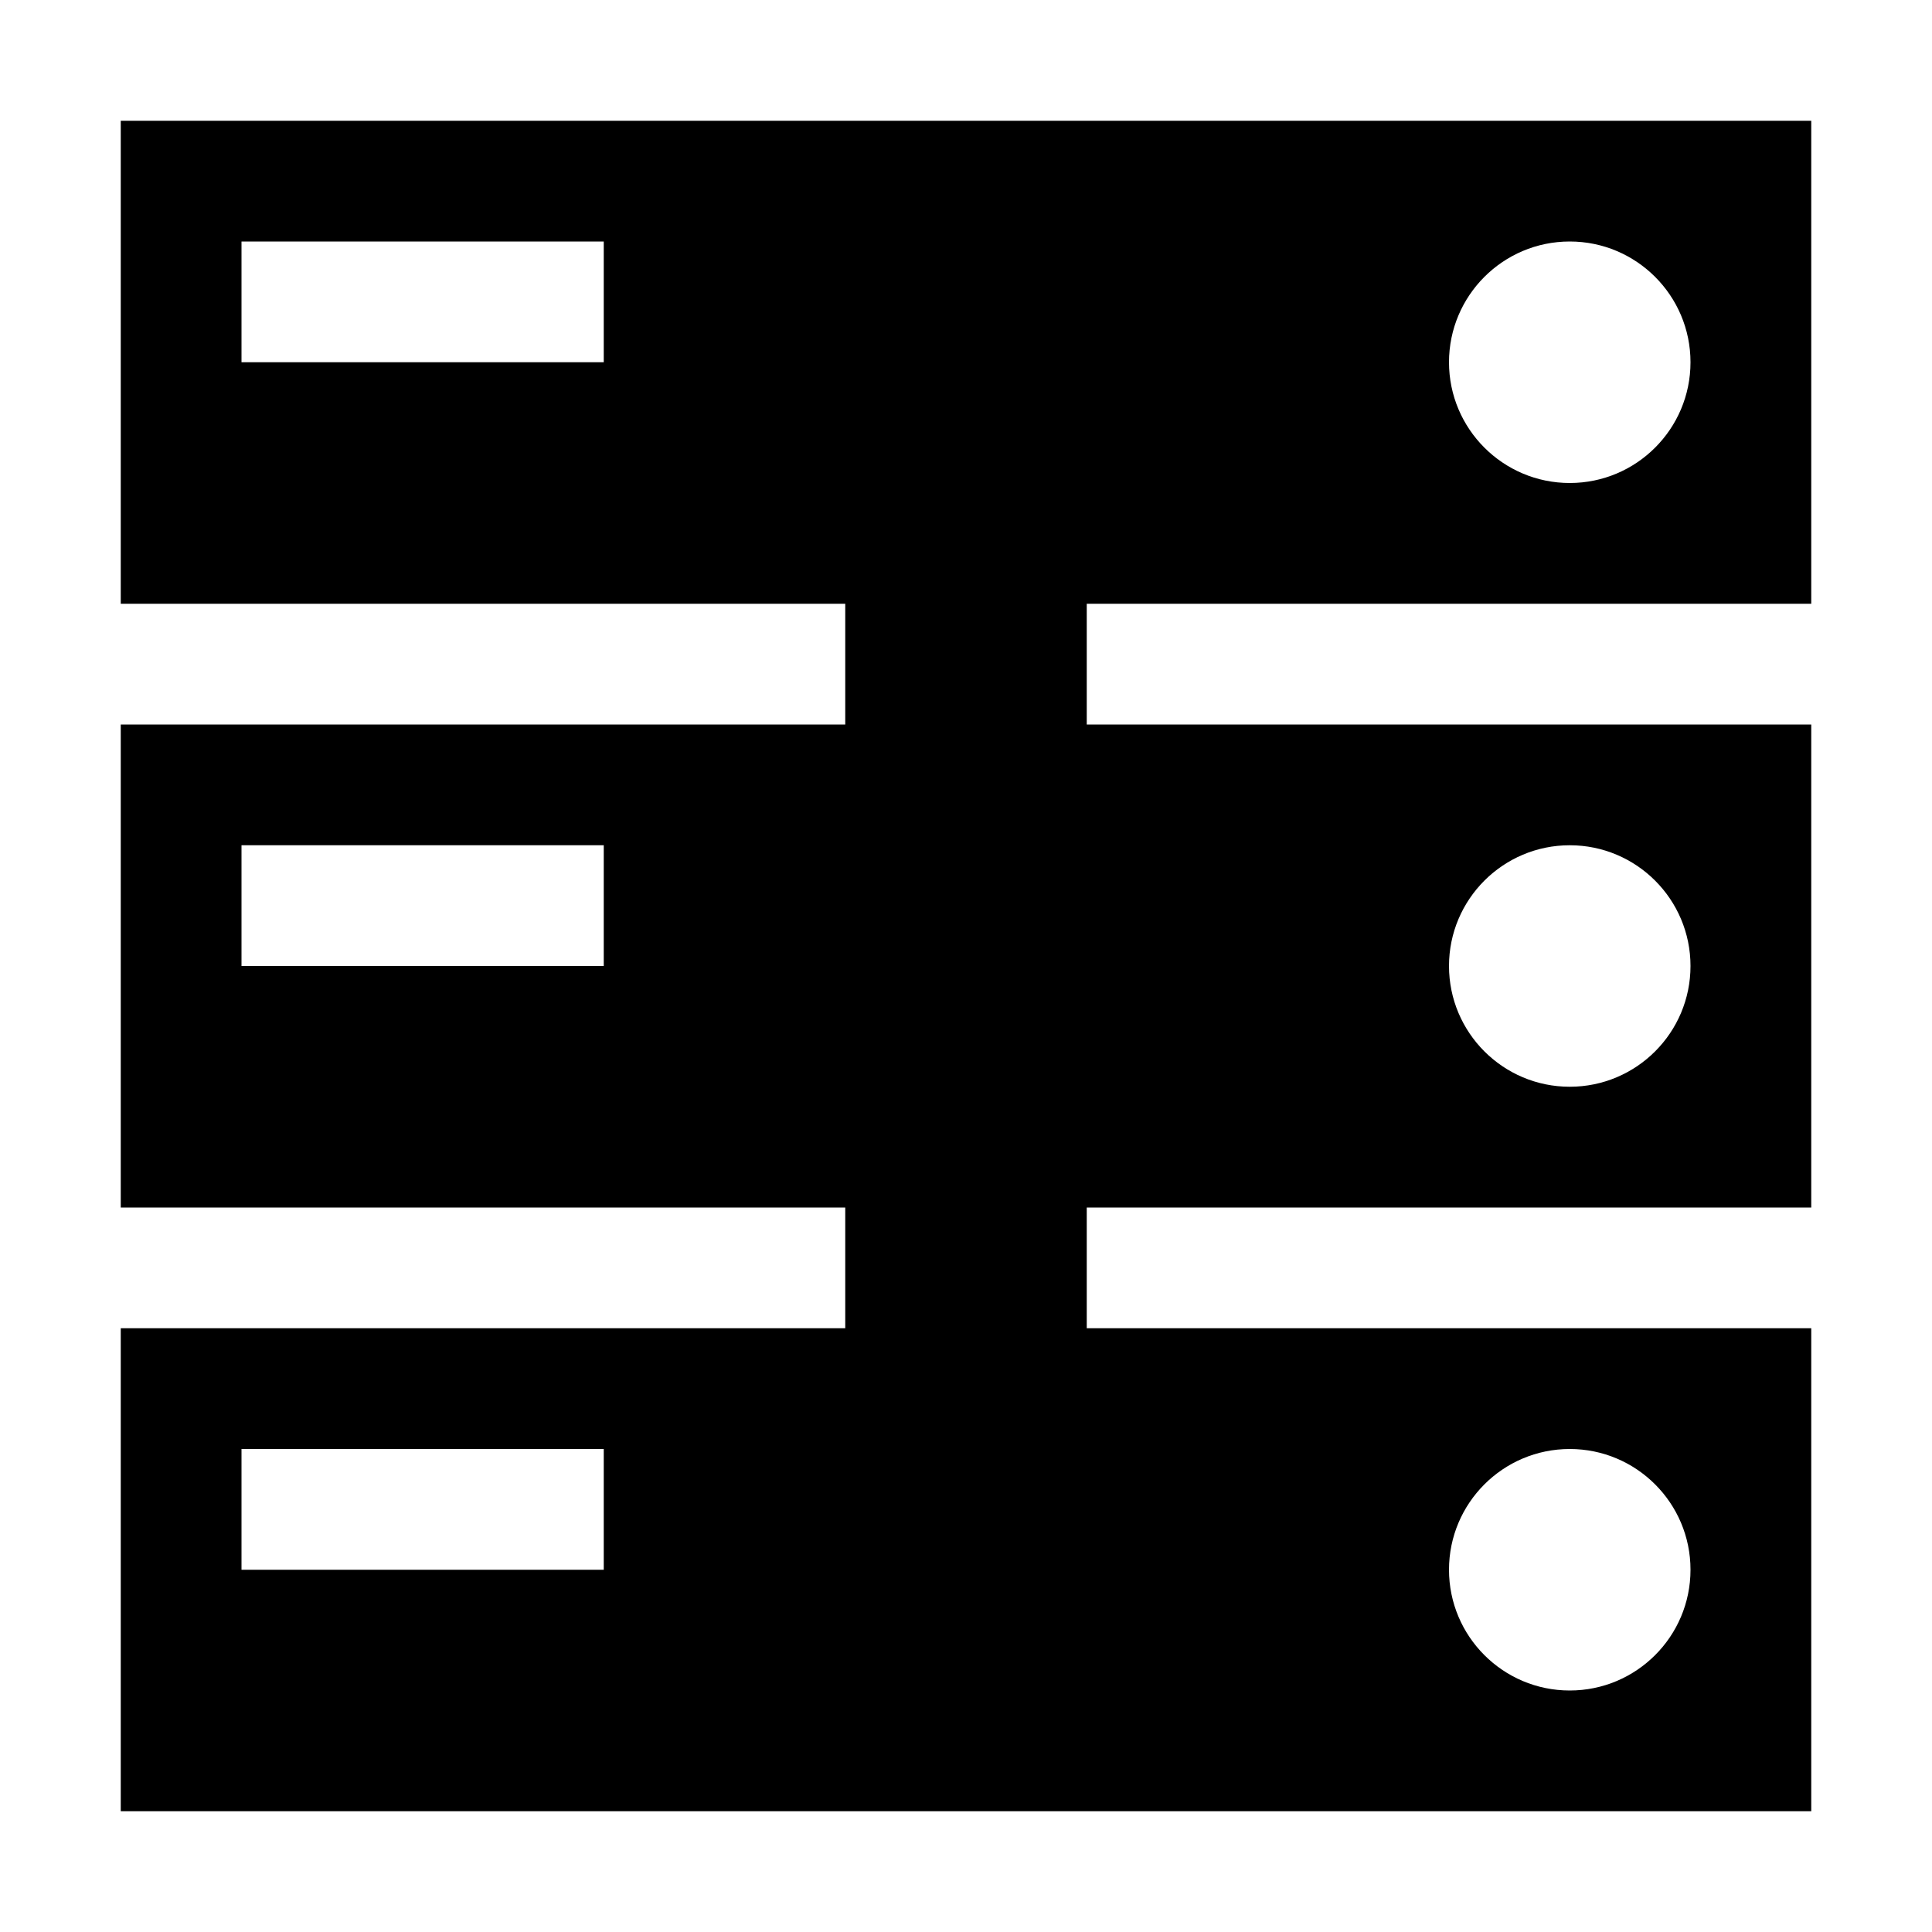 <?xml version="1.0" encoding="UTF-8" standalone="no"?>
<!DOCTYPE svg PUBLIC "-//W3C//DTD SVG 1.1//EN" "http://www.w3.org/Graphics/SVG/1.1/DTD/svg11.dtd">
<svg width="100%" height="100%" viewBox="0 0 16 16" version="1.1" xmlns="http://www.w3.org/2000/svg" xmlns:xlink="http://www.w3.org/1999/xlink" xml:space="preserve" xmlns:serif="http://www.serif.com/" style="fill-rule:evenodd;clip-rule:evenodd;stroke-linejoin:round;stroke-miterlimit:2;">
    <g id="batchservers">
        <rect id="bg" x="-0" y="0" width="16" height="16" style="fill:#878787;fill-opacity:0;"/>
        <path d="M7,5l-6,0l-0,-4l14,0l-0,4l-6,0l-0,1l6,0l-0,4l-6,0l-0,1l6,0l-0,4l-14,0l-0,-4l6,0l-0,-1l-6,0l-0,-4l6,0l-0,-1Zm6,7c0.552,0 1,0.448 1,1c-0,0.552 -0.448,1 -1,1c-0.552,0 -1,-0.448 -1,-1c-0,-0.552 0.448,-1 1,-1Zm-8,0l-3,0l-0,1l3,0l-0,-1Zm8,-5c0.552,0 1,0.448 1,1c-0,0.552 -0.448,1 -1,1c-0.552,0 -1,-0.448 -1,-1c-0,-0.552 0.448,-1 1,-1Zm-8,0l-3,0l-0,1l3,0l-0,-1Zm8,-5c0.552,0 1,0.448 1,1c-0,0.552 -0.448,1 -1,1c-0.552,0 -1,-0.448 -1,-1c-0,-0.552 0.448,-1 1,-1Zm-8,0l-3,0l-0,1l3,0l-0,-1Z"/>
    </g>
</svg>
